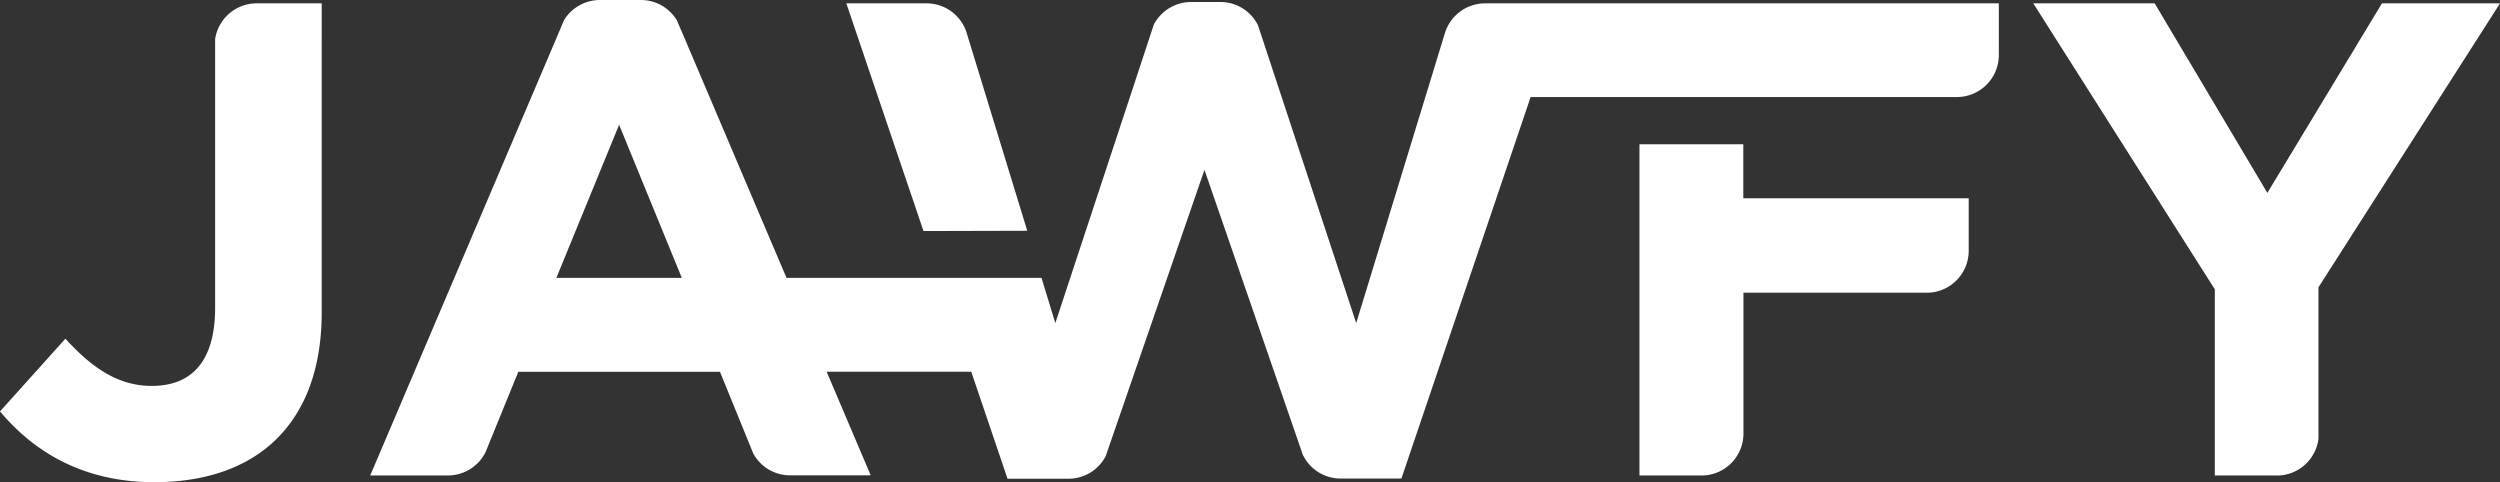 <svg xmlns="http://www.w3.org/2000/svg" viewBox="0 0 812.54 156.74"><rect x="0" y="0" width="812.54" height="156.74" fill="#333333" stroke="none"/><defs><style>.cls-1{fill:#fff;}</style></defs><g id="Layer_2" data-name="Layer 2"><g id="Layer_1-2" data-name="Layer 1"><g id="ACCENT"><path class="cls-1" d="M69.92,12.72V100c0,17.77-7.89,25.43-20.6,25.43-10.74,0-19.3-5.7-28.06-15.35L0,133.72c10.51,12.5,26.3,23,50.19,23,16.66,0,30.47-4.82,39.9-14.25,9.2-9.22,14.47-22.81,14.47-41V1.09H83.43A13.66,13.66,0,0,0,69.92,12.72Z"/><path class="cls-1" d="M333.87,75,314.22,10.82a2.33,2.33,0,0,0-.07-.25,13.66,13.66,0,0,0-13-9.48H275.07l25.08,74Z"/><path class="cls-1" d="M566.6,46.89H532.85V154.53H553a6.44,6.44,0,0,0,.76,0,13.61,13.61,0,0,0,11.47-7.57,14.42,14.42,0,0,0,.77-1.87,13.77,13.77,0,0,0,.65-4.18V95.12h60.33a13.62,13.62,0,0,0,11.47-7.58,12.21,12.21,0,0,0,.76-1.87,13.71,13.71,0,0,0,.65-4.17V64.44H566.6Z"/><path class="cls-1" d="M774.17,1.09l-37.24,61.6L700.3,1.09H660.85l59,92.94v60.51H740a6.35,6.35,0,0,0,.75,0,13.59,13.59,0,0,0,11.47-7.57,13.87,13.87,0,0,0,.77-1.87,15.06,15.06,0,0,0,.55-2.5V93.37l59-92.28Z"/><path class="cls-1" d="M532.85,1.09H482.68a13.65,13.65,0,0,0-13,9.49,2.25,2.25,0,0,0-.08.24L440.79,105l-30.7-93.07-1.22-3.7A13.62,13.62,0,0,0,396.66.65h-9.52A13.72,13.72,0,0,0,375,8l-1.33,4.06L343,105l-4.49-14.68H255.63L221.42,9.9l-.2-.42-.77-1.8-.36-.91v0A13.64,13.64,0,0,0,208.32,0H195a13.71,13.71,0,0,0-11.72,6.61v0L181.86,10,120.33,154.53h25.28a13.62,13.62,0,0,0,12.22-7.62l.76-1.87,9.87-24.2H234l9.7,23.8,1.1,2.71s0,0,0,0a13.62,13.62,0,0,0,12,7.15H283l-14.33-33.69h47l11.79,34.78h19.83a13.61,13.61,0,0,0,12.07-7.31l1.36-3.93,30.75-89.15,31,89.8.94,2.76h0l.33.63a0,0,0,0,0,0,0,13.61,13.61,0,0,0,12,7.15h19.74l42-124H636A13.65,13.65,0,0,0,649.65,18h0V1.09ZM201.22,40.55,221.6,90.31H180.83Z"/></g></g></g></svg>